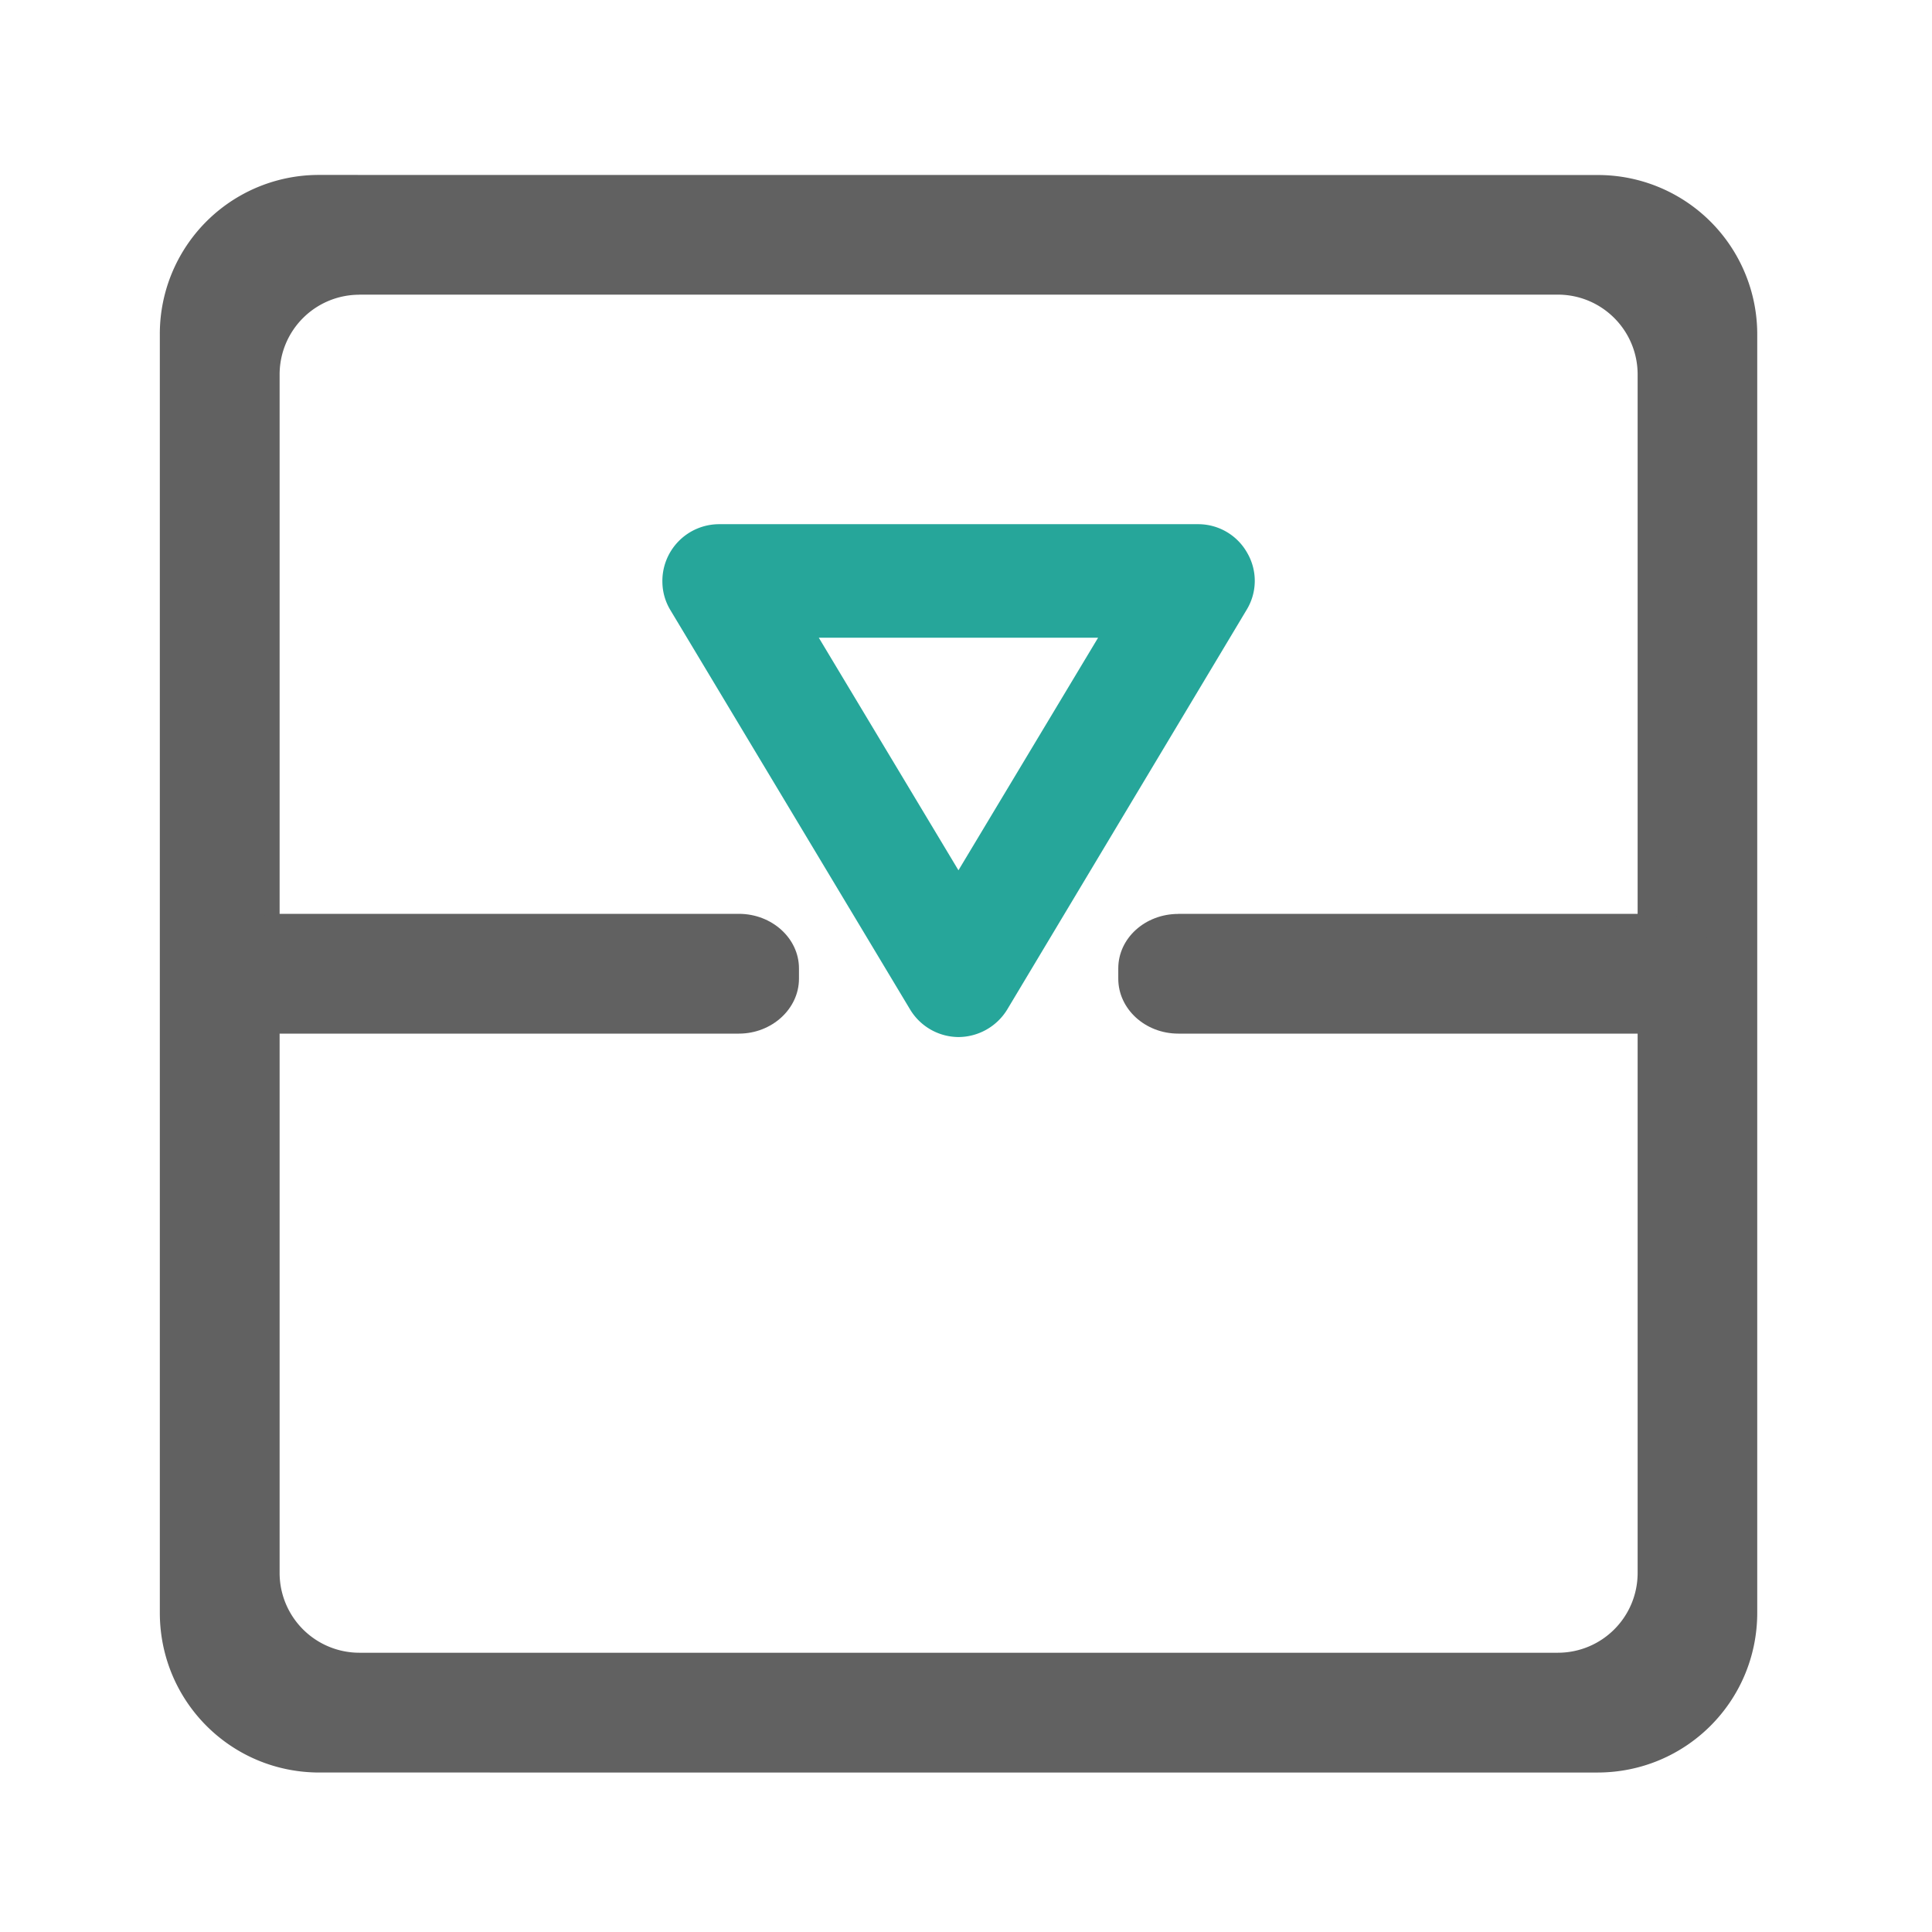 <svg xmlns="http://www.w3.org/2000/svg" width="22pt" height="22pt" viewBox="0 0 22 22"><path d="M3.637 1.992A1.81 1.81 0 0 0 1.82 3.81v14.554c0 1.008.809 1.82 1.817 1.82H18.19c1.008 0 1.82-.812 1.82-1.82V3.81a1.814 1.814 0 0 0-1.82-1.817zm.457 1.363h13.644c.504 0 .91.407.91.91V17.91c0 .504-.406.91-.91.91H4.094a.909.909 0 0 1-.91-.91V4.266c0-.504.406-.91.91-.91zm0 0" fill="#616161"/><path d="M3.184 10.406h5.23c.375 0 .684.278.684.621v.118c0 .343-.309.625-.684.625h-5.23c-.375 0-.684-.282-.684-.625v-.118c0-.343.309-.62.684-.62zm0 0M13.418 10.406h5.457c.375 0 .68.278.68.621v.118c0 .343-.305.625-.68.625h-5.457c-.379 0-.684-.282-.684-.625v-.118c0-.343.305-.62.684-.62zm0 0" fill="#616161"/><path d="M7.543 6.64a.647.647 0 0 1 .644-.671h5.458a.64.64 0 0 1 .558.328.633.633 0 0 1-.008.648l-2.726 4.551a.654.654 0 0 1-.555.313.648.648 0 0 1-.55-.313l-2.731-4.55a.63.63 0 0 1-.09-.305zm1.781.622l1.59 2.648 1.59-2.648zm0 0" fill="#26a69a"/></svg>